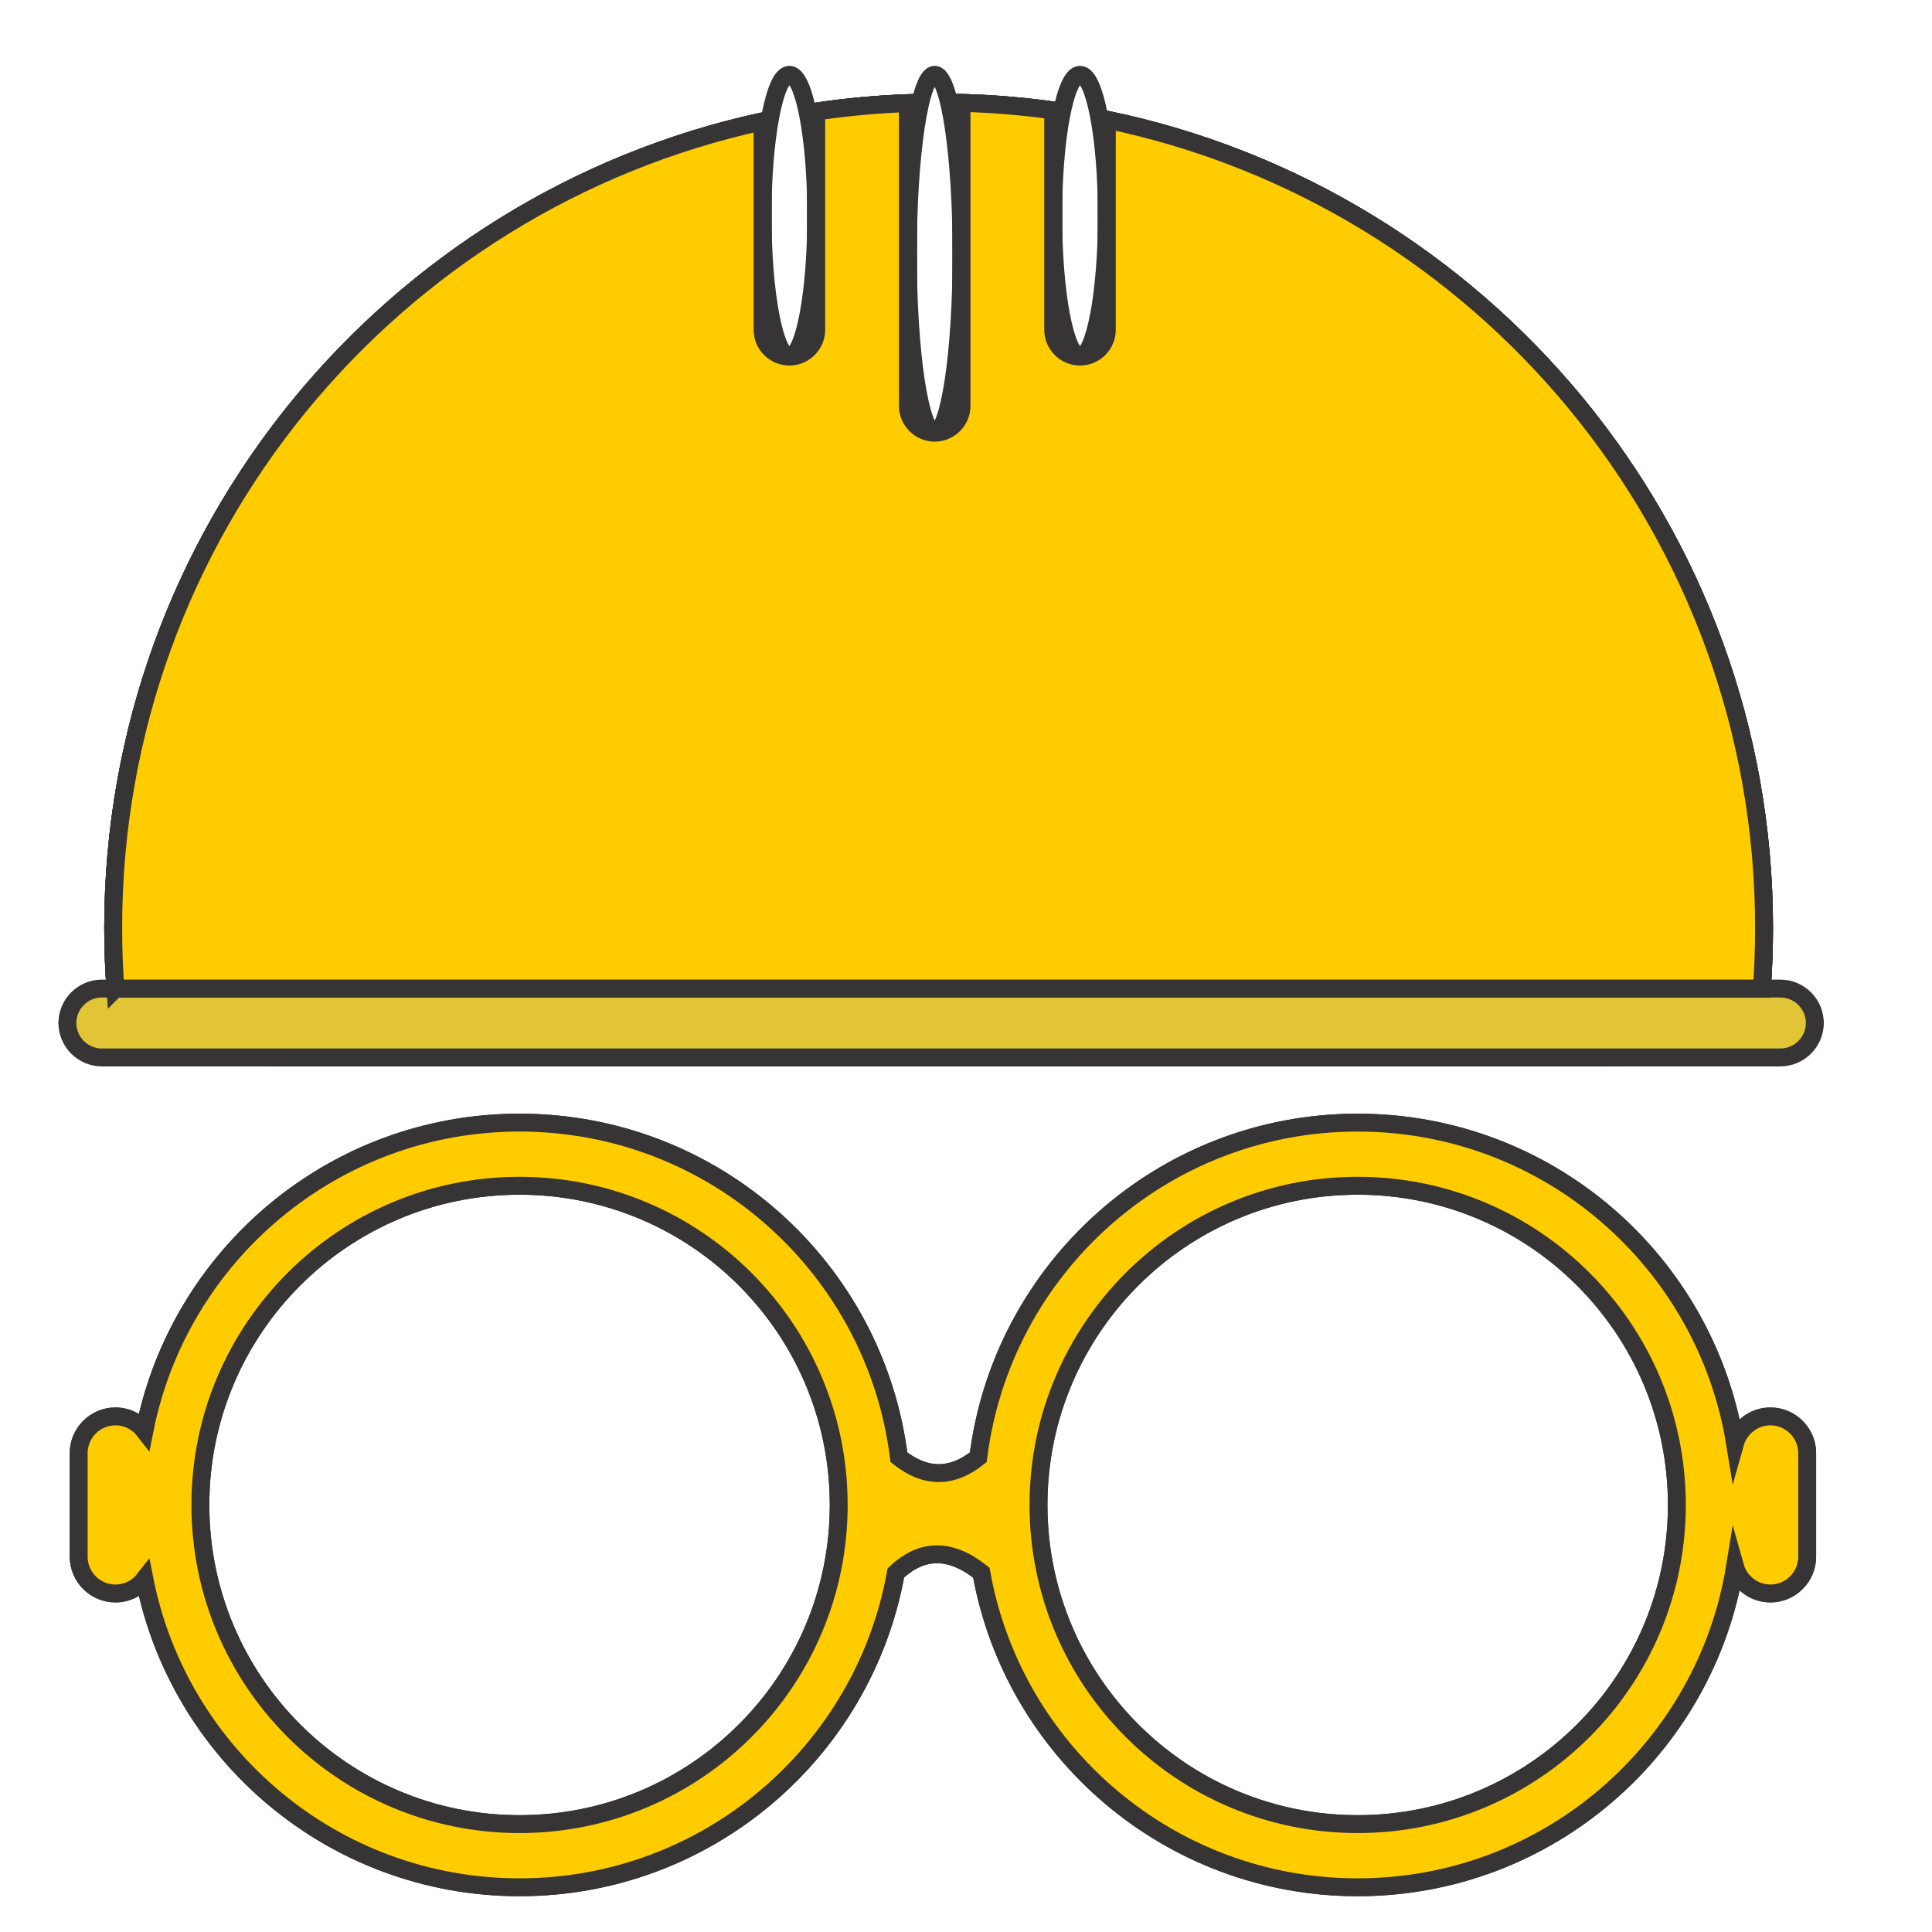 <?xml version="1.0" encoding="UTF-8"?>
<!DOCTYPE svg PUBLIC "-//W3C//DTD SVG 1.1//EN" "http://www.w3.org/Graphics/SVG/1.1/DTD/svg11.dtd">
<!-- Creator: CorelDRAW 2020 (64-Bit) -->
<svg xmlns="http://www.w3.org/2000/svg" xml:space="preserve" width="91.44mm" height="91.44mm" version="1.1" style="shape-rendering:geometricPrecision; text-rendering:geometricPrecision; image-rendering:optimizeQuality; fill-rule:evenodd; clip-rule:evenodd"
viewBox="0 0 9144 9144"
 xmlns:xlink="http://www.w3.org/1999/xlink"
 xmlns:xodm="http://www.corel.com/coreldraw/odm/2003">
 <defs>
  <style type="text/css">
   <![CDATA[
    .str1 {stroke:#373435;stroke-width:84.67;stroke-miterlimit:22.926}
    .str0 {stroke:#373435;stroke-width:84.67;stroke-miterlimit:22.926}
    .fil0 {fill:none}
    .fil3 {fill:#E1C536}
    .fil2 {fill:#E1C536}
    .fil4 {fill:#FEE010}
    .fil1 {fill:#FFCC00}
   ]]>
  </style>
 </defs>
 <g id="Capa_x0020_1">
  <path class="fil0 str0" d="M3969.56 7122.78c0,-834.28 -676.32,-1510.61 -1510.6,-1510.61 -834.29,0 -1510.61,676.33 -1510.61,1510.61 0,834.28 676.32,1510.61 1510.61,1510.61 834.28,0 1510.6,-676.33 1510.6,-1510.61z"/>
  <path class="fil0 str0" d="M4240 7444.55c-151.84,845.9 -891.48,1487.78 -1781.04,1487.78 -879.07,0 -1611.79,-626.88 -1775.38,-1458.03m0 -703.13c163.68,-831.06 896.31,-1457.94 1775.38,-1457.94 922.98,0 1684.62,691.05 1795.62,1584.03"/>
  <path class="fil0 str0" d="M7936.43 7122.78c0,-834.28 -676.32,-1510.61 -1510.6,-1510.61 -834.29,0 -1510.61,676.33 -1510.61,1510.61 0,834.28 676.32,1510.61 1510.61,1510.61 834.28,0 1510.6,-676.33 1510.6,-1510.61z"/>
  <path class="fil0 str0" d="M4630.2 6897.26c111,-892.98 872.56,-1584.03 1795.62,-1584.03 899.99,0 1646.45,657.05 1786.05,1517.53m0 583.96c-139.6,860.56 -886.06,1517.6 -1786.05,1517.6 -890.06,0 -1630.03,-642.62 -1781.29,-1489.19"/>
  <path class="fil0 str0" d="M4239.5 7445.05c124.35,-118.17 260.1,-118.17 407.45,0"/>
  <path class="fil0 str0" d="M4254.59 6897.26c125.84,99.76 251.02,99.76 375.61,0"/>
  <path class="fil0 str0" d="M8211.87 6830.76c20.58,-73.09 88.01,-127.01 167.43,-127.01 95.67,0 173.93,78.17 173.93,173.84l0 490.29c0,95.67 -78.26,173.93 -173.93,173.93 -79.42,0 -146.85,-54.01 -167.43,-127.09"/>
  <path class="fil0 str0" d="M683.58 7474.3c-31.83,41.01 -81.67,67.51 -137.34,67.51 -95.59,0 -173.85,-78.26 -173.85,-173.93l0 -490.29c0,-95.67 78.26,-173.84 173.85,-173.84 55.67,0 105.51,26.42 137.34,67.42"/>
  <path class="fil0 str0" d="M1362.3 4678.77l6183.77 0c576.12,0 1043.33,73 1043.33,163.01l0 0c0,90.01 -467.21,163.01 -1043.33,163.01l-6183.77 0.01c-576.12,-0.01 -1043.33,-73.01 -1043.33,-163.02l0 0c0,-90.01 467.21,-163.01 1043.33,-163.01z"/>
  <path class="fil0 str0" d="M546.15 4678.77c-6.91,-94.67 -10.41,-190.26 -10.41,-286.69 0,-1871.63 1316.17,-3435.83 3073.47,-3817.6m253.93 -46.42c142.26,-21.09 287.02,-34.59 433.78,-40m253.94 -1.17c146.76,4 291.52,16.08 433.86,35.92m253.85 43.83c1775.8,367.62 3110.56,1940.73 3110.56,3825.44 0,96.43 -3.5,192.02 -10.42,286.69"/>
  <path class="fil0 str0" d="M4423.89 353.88l0 0c70.11,0 126.97,379.3 126.97,847.02l0 0c0,467.71 -56.86,847.02 -126.97,847.02l0 0c-70.11,0 -126.96,-379.31 -126.96,-847.02l-0.01 0c0.01,-467.72 56.86,-847.02 126.97,-847.02z"/>
  <path class="fil0 str0" d="M3736.18 353.88l0 0c70.11,0 126.96,298.67 126.96,666.96l0 0c0,368.3 -56.85,666.97 -126.96,666.97l0 0c-70.11,0 -126.97,-298.67 -126.97,-666.97l0 0c0,-368.29 56.86,-666.96 126.97,-666.96z"/>
  <path class="fil0 str0" d="M5111.69 353.88l0 0c70.11,0 126.96,298.67 126.96,666.96l0.01 0c-0.01,368.3 -56.86,666.97 -126.97,666.97l0 0c-70.11,0 -126.97,-298.67 -126.97,-666.97l0 0c0,-368.29 56.86,-666.96 126.97,-666.96z"/>
  <path class="fil1 str1" d="M2458.96 8633.39c-834.31,0 -1510.61,-676.3 -1510.61,-1510.61 0,-834.31 676.29,-1510.69 1510.61,-1510.69 834.3,0 1510.61,676.38 1510.61,1510.69 0,834.31 -676.3,1510.61 -1510.61,1510.61zm0 298.94c889.56,0 1629.2,-641.88 1781.04,-1487.78 123.51,-117.01 258.35,-117.5 404.53,-1.41 151.26,846.56 891.23,1489.19 1781.29,1489.19 899.99,0 1646.45,-657.05 1786.05,-1517.61 20.58,73.09 88.01,127.09 167.43,127.09 95.67,0 173.93,-78.25 173.93,-173.93l0 -490.28c0,-95.68 -78.26,-173.85 -173.93,-173.85 -79.42,0 -146.85,53.92 -167.43,127.01 -139.6,-860.47 -886.06,-1517.52 -1786.05,-1517.52 -923.06,0 -1684.62,691.05 -1795.62,1584.03 -124.6,99.76 -249.77,99.76 -375.62,0 -111.01,-892.98 -872.64,-1584.03 -1795.62,-1584.03 -879.07,0 -1611.7,626.88 -1775.38,1457.93 -31.84,-41 -81.67,-67.42 -137.34,-67.42 -95.59,0 -173.85,78.17 -173.85,173.85l0 490.28c0,95.67 78.26,173.93 173.85,173.93 55.67,0 105.5,-26.5 137.34,-67.5 163.59,831.14 896.31,1458.02 1775.38,1458.02l0 0zm2456.17 -1809.55c0,-834.31 676.38,-1510.69 1510.69,-1510.69 834.23,0 1510.61,676.38 1510.61,1510.69 0,834.31 -676.38,1510.61 -1510.61,1510.61 -834.31,0 -1510.69,-676.3 -1510.69,-1510.61z"/>
  <path class="fil2 str0" d="M481.98 5004.8l7944.4 0c89.68,0 163.02,-73.34 163.02,-163.02 0,-89.67 -73.34,-163.01 -163.02,-163.01l-87.67 0 -7792.56 0 -64.17 0c-89.67,0 -163.01,73.34 -163.01,163.01 0,89.67 73.34,163.02 163.01,163.02z"/>
  <path class="fil3 str0" d="M546.15 4678.77l7792.56 0c6.92,-94.67 10.42,-190.26 10.42,-286.69 0,-1884.71 -1334.76,-3457.83 -3110.56,-3825.44l0 994.16c0,69.84 -57.09,126.92 -126.92,126.92 -69.84,0 -126.93,-57.08 -126.93,-126.92l0 -1037.99c-142.34,-19.84 -287.1,-31.92 -433.86,-35.93l0 1434.03c0,69.83 -57.09,126.92 -126.93,126.92 -69.84,0 -127.01,-57.09 -127.01,-126.92l0 -1432.86c-146.76,5.42 -291.52,18.92 -433.78,40.01l0 1032.74c0,69.84 -57.17,126.92 -127.01,126.92 -69.84,0 -126.93,-57.08 -126.93,-126.92l0 -986.32c-1757.29,381.78 -3073.47,1945.97 -3073.47,3817.6 0,96.43 3.5,192.02 10.42,286.69l0 0z"/>
  <path class="fil4 str0" d="M8338.71 4678.77c6.92,-94.67 10.42,-190.26 10.42,-286.69 0,-1884.71 -1334.76,-3457.83 -3110.56,-3825.44l0 994.16c0,69.84 -57.09,126.92 -126.92,126.92 -69.84,0 -126.93,-57.08 -126.93,-126.92l0 -1038.08c-142.34,-19.75 -287.1,-31.83 -433.86,-35.83l0 1434.02c0,69.84 -57.09,126.92 -126.93,126.92 -69.84,0 -127.01,-57.08 -127.01,-126.92l0 -1432.85c-146.76,5.41 -291.52,18.91 -433.78,40l0 1032.74c0,69.84 -57.17,126.93 -127.01,126.93 -69.84,0 -126.93,-57.09 -126.93,-126.93l0 -986.32c-1757.29,381.78 -3073.47,1945.97 -3073.47,3817.61 0,96.42 3.5,192.01 10.42,286.69l7792.56 0 0 -0.01z"/>
  <path class="fil1 str1" d="M8349.13 4392.09c0,-1884.72 -1334.76,-3457.84 -3110.56,-3825.45l0 430.03c0.05,8.02 0.08,16.08 0.09,24.17 0,8.24 -0.03,16.44 -0.09,24.61l0 515.35c0,69.06 -55.82,125.65 -124.59,126.9 -0.77,0.07 -1.53,0.11 -2.29,0.11 -0.76,0 -1.52,-0.04 -2.27,-0.1 -68.82,-1.21 -124.7,-57.82 -124.7,-126.91l0 -539.96 0 -498.03c-98.27,-13.7 -197.69,-23.7 -298.13,-29.89 -45.04,-2.78 -90.29,-4.79 -135.73,-6.03l0 714.01 0 720.01c0,69.21 -56.06,125.89 -125.04,126.91 -0.64,0.07 -1.29,0.1 -1.93,0.1 -0.65,0 -1.3,-0.03 -1.94,-0.1 -68.94,-1.07 -125.03,-57.73 -125.03,-126.91l0 -720.01 0 -712.84c-146.76,5.41 -291.52,18.91 -433.78,40l0 486.07c0,2.24 0.01,4.47 0,6.71 0,1.6 0,3.19 0,4.78l0 535.18c0,69.07 -55.92,125.67 -124.71,126.91 -0.75,0.06 -1.5,0.1 -2.25,0.1 -0.75,0 -1.49,-0.04 -2.23,-0.1 -68.84,-1.17 -124.75,-57.8 -124.75,-126.91l0 -539.96 0 -446.36c-1757.29,381.78 -3073.47,1945.97 -3073.47,3817.61 0,96.42 3.5,192.01 10.42,286.69l806.88 0c3.09,-0.01 6.18,-0.01 9.27,-0.01l6183.77 0c2.2,0 4.4,0 6.59,0.01l786.05 -0.01c6.92,-94.67 10.42,-190.26 10.42,-286.68z"/>
 </g>
</svg>
